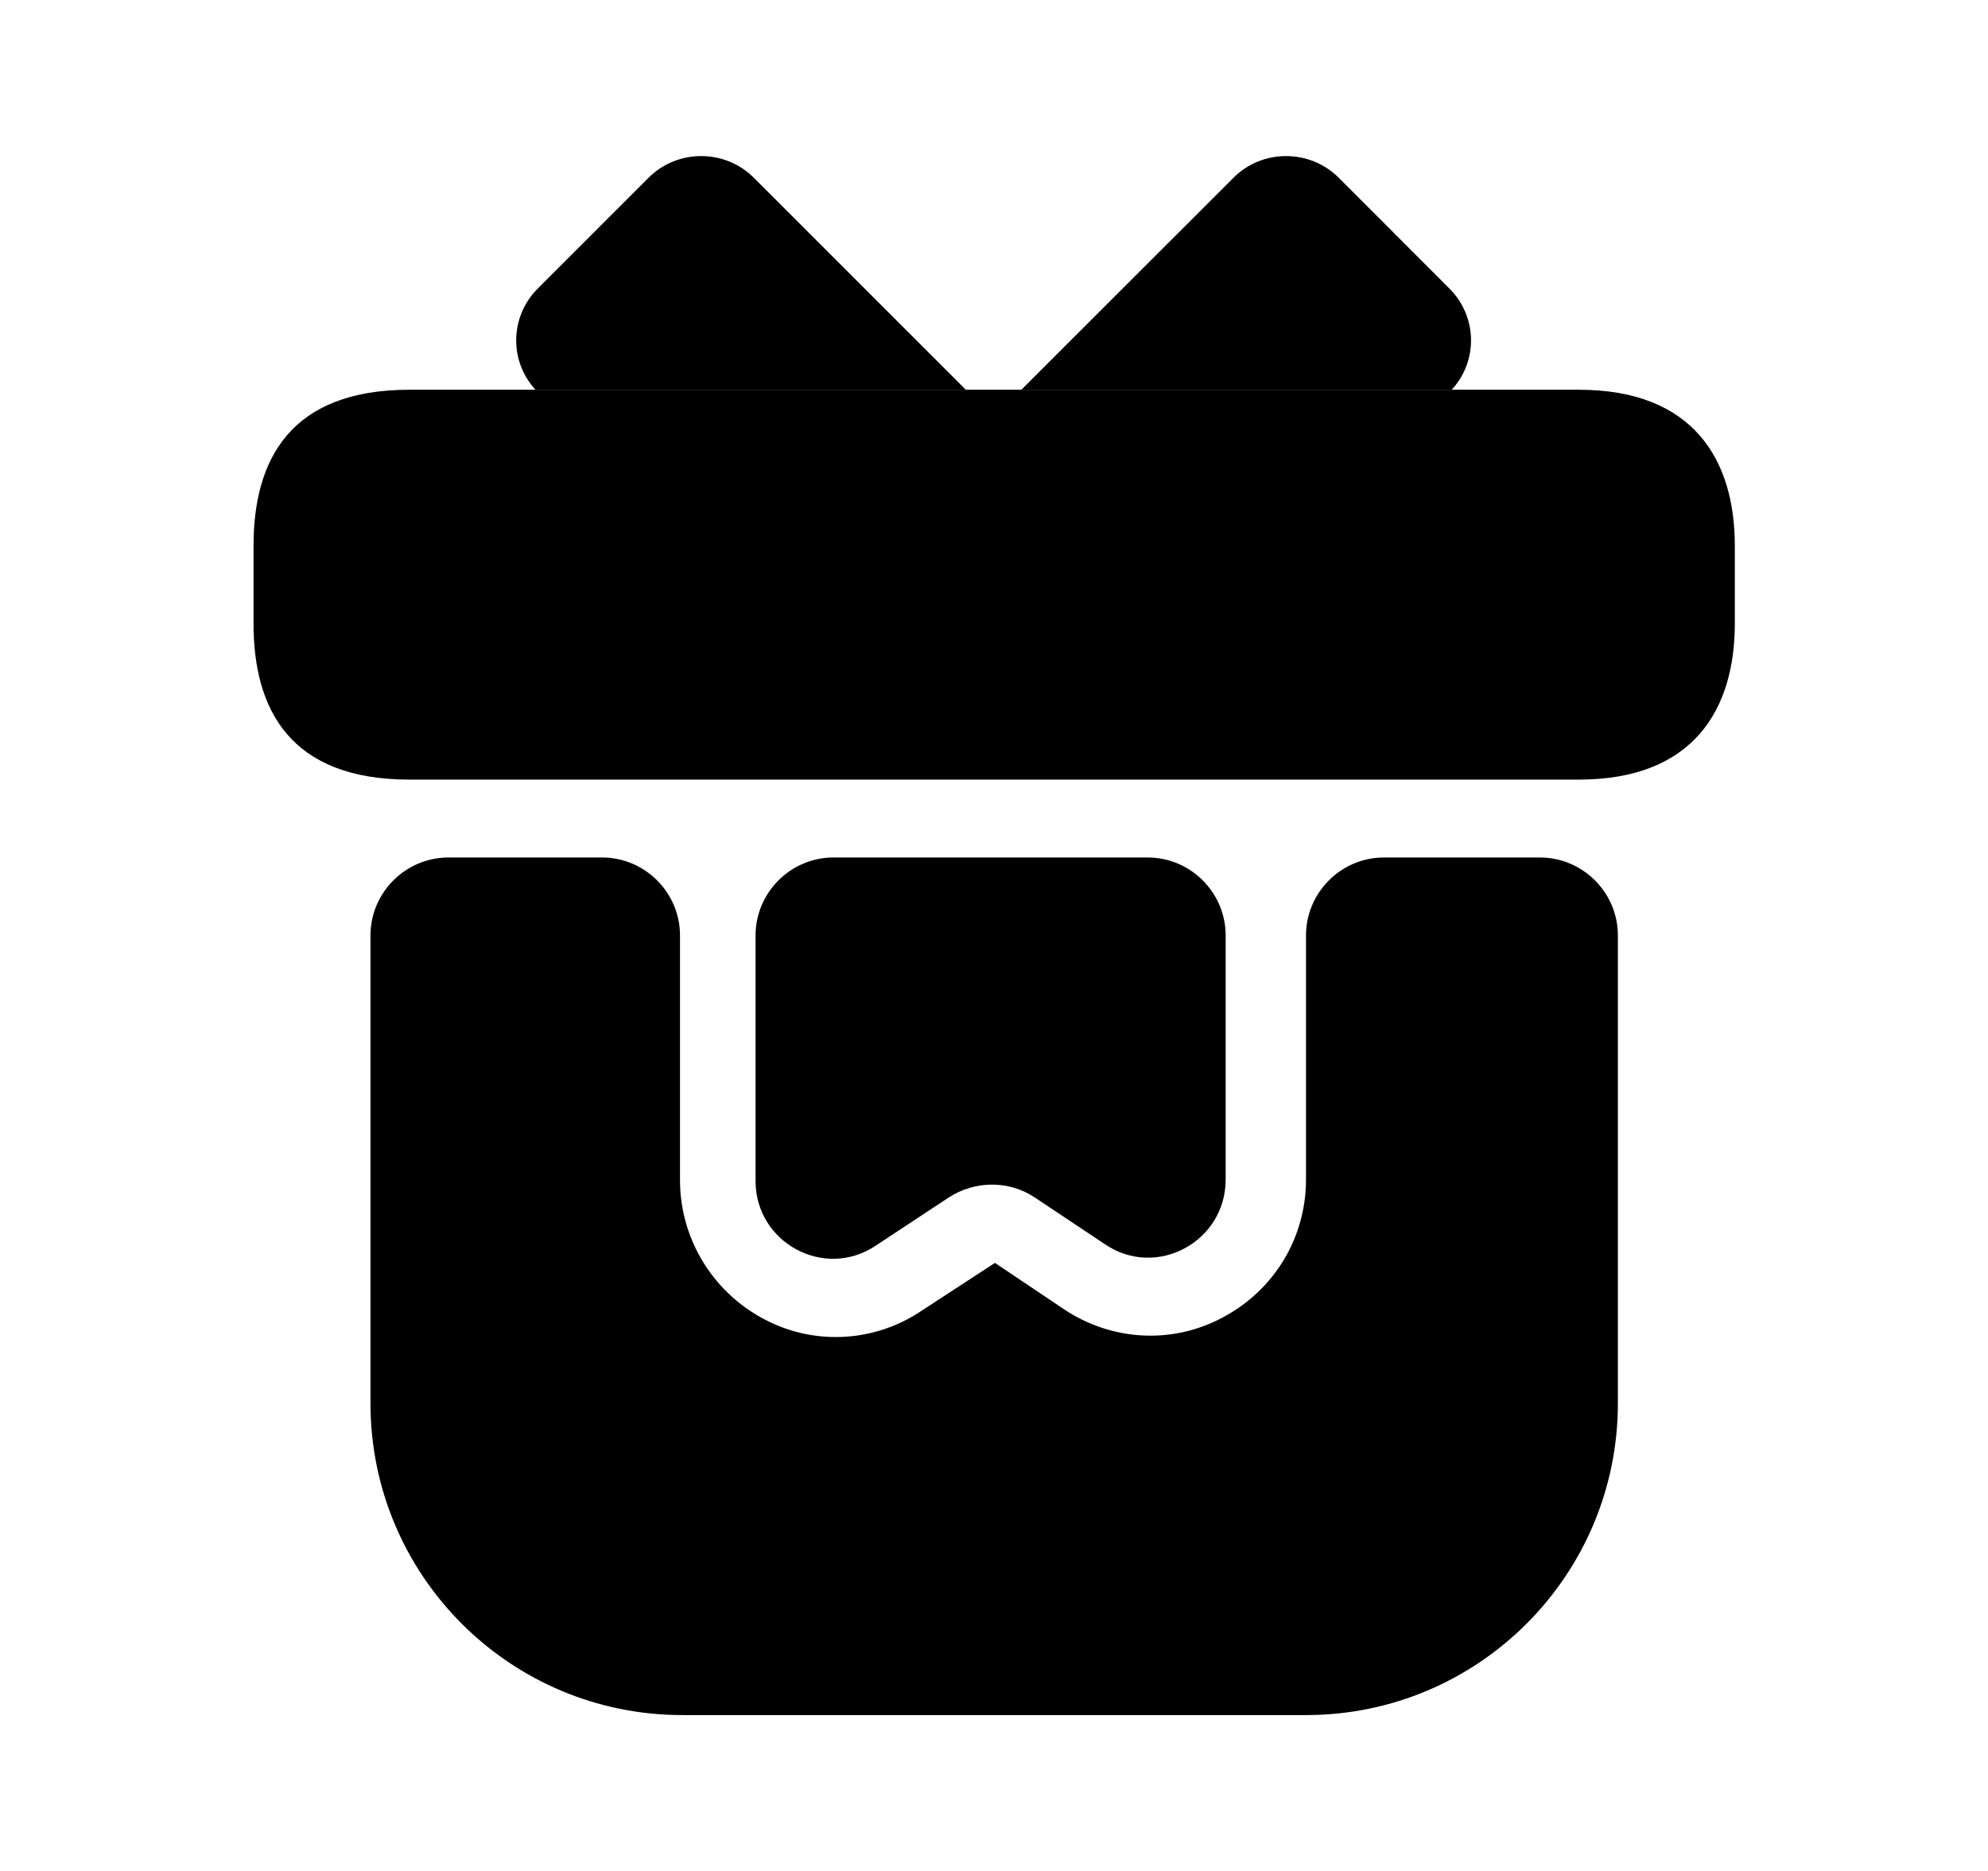 <svg viewBox="0 0 17 16" xmlns="http://www.w3.org/2000/svg">
<path d="M13.835 8V12C13.835 13.473 12.641 14.667 11.168 14.667H5.835C4.361 14.667 3.168 13.473 3.168 12V8C3.168 7.633 3.468 7.333 3.835 7.333H5.148C5.515 7.333 5.815 7.633 5.815 8V10.094C5.815 10.587 6.088 11.04 6.521 11.274C6.715 11.38 6.928 11.434 7.148 11.434C7.401 11.434 7.655 11.36 7.875 11.213L8.508 10.8L9.095 11.194C9.501 11.467 10.021 11.5 10.455 11.267C10.895 11.034 11.168 10.587 11.168 10.087V8C11.168 7.633 11.468 7.333 11.835 7.333H13.168C13.535 7.333 13.835 7.633 13.835 8Z"/>
<path d="M14.835 4.667V5.333C14.835 6.067 14.481 6.667 13.501 6.667H3.501C2.481 6.667 2.168 6.067 2.168 5.333V4.667C2.168 3.933 2.481 3.333 3.501 3.333H13.501C14.481 3.333 14.835 3.933 14.835 4.667Z"/>
<path d="M8.259 3.333H4.579C4.353 3.087 4.359 2.707 4.599 2.467L5.546 1.52C5.793 1.273 6.199 1.273 6.446 1.52L8.259 3.333Z"/>
<path d="M12.414 3.333H8.734L10.548 1.52C10.794 1.273 11.201 1.273 11.448 1.52L12.394 2.467C12.634 2.707 12.641 3.087 12.414 3.333Z"/>
<path d="M9.814 7.333C10.181 7.333 10.481 7.633 10.481 8V10.087C10.481 10.62 9.888 10.94 9.448 10.64L8.848 10.24C8.628 10.094 8.341 10.094 8.114 10.24L7.488 10.653C7.048 10.947 6.461 10.627 6.461 10.1V8C6.461 7.633 6.761 7.333 7.128 7.333H9.814Z"/>
</svg>
